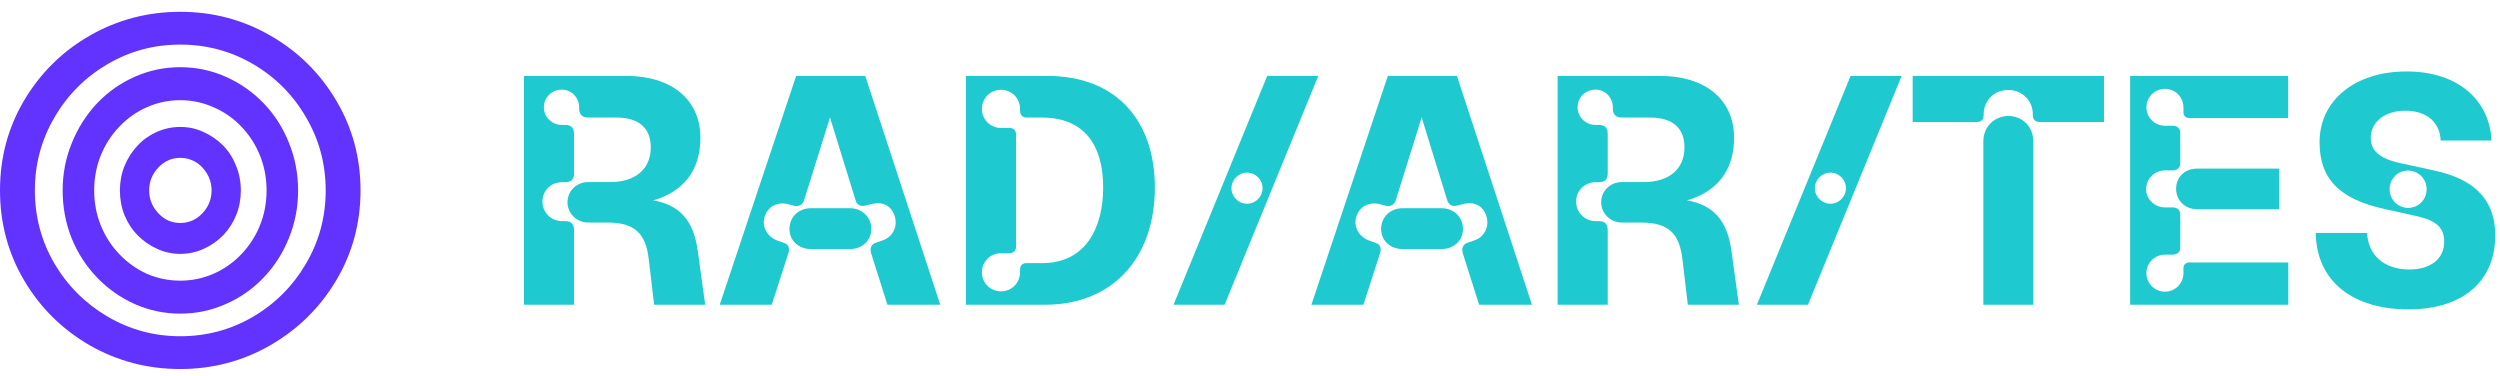 <svg width="153" height="23" viewBox="0 0 153 23" fill="none" xmlns="http://www.w3.org/2000/svg">
<path d="M0 11.653C0 9.639 0.495 7.798 1.485 6.131C2.484 4.455 3.826 3.135 5.51 2.17C7.202 1.205 9.043 0.723 11.032 0.723C13.03 0.723 14.87 1.209 16.555 2.183C18.247 3.156 19.589 4.48 20.579 6.156C21.569 7.824 22.064 9.656 22.064 11.653C22.064 13.659 21.565 15.5 20.566 17.176C19.568 18.843 18.222 20.163 16.529 21.137C14.845 22.102 13.013 22.584 11.032 22.584C9.035 22.584 7.19 22.102 5.497 21.137C3.813 20.163 2.476 18.843 1.485 17.176C0.495 15.5 0 13.659 0 11.653ZM2.133 11.653C2.133 13.261 2.531 14.751 3.326 16.122C4.13 17.485 5.214 18.568 6.576 19.372C7.947 20.176 9.433 20.578 11.032 20.578C12.64 20.578 14.126 20.18 15.488 19.385C16.851 18.581 17.93 17.497 18.726 16.135C19.53 14.772 19.932 13.278 19.932 11.653C19.932 10.028 19.53 8.535 18.726 7.172C17.93 5.801 16.851 4.717 15.488 3.922C14.126 3.126 12.64 2.729 11.032 2.729C9.416 2.729 7.926 3.131 6.563 3.935C5.201 4.739 4.122 5.826 3.326 7.197C2.531 8.56 2.133 10.045 2.133 11.653ZM18.243 11.653C18.243 12.677 18.057 13.646 17.685 14.56C17.321 15.475 16.804 16.283 16.136 16.985C15.476 17.679 14.701 18.221 13.812 18.61C12.932 19 12.005 19.194 11.032 19.194C10.059 19.194 9.132 19 8.252 18.61C7.38 18.221 6.61 17.679 5.941 16.985C5.273 16.291 4.752 15.487 4.38 14.573C4.016 13.651 3.834 12.677 3.834 11.653C3.834 10.638 4.02 9.673 4.393 8.759C4.765 7.836 5.281 7.024 5.941 6.321C6.602 5.627 7.372 5.086 8.252 4.696C9.132 4.307 10.059 4.112 11.032 4.112C12.005 4.112 12.932 4.307 13.812 4.696C14.693 5.086 15.467 5.627 16.136 6.321C16.804 7.015 17.321 7.824 17.685 8.746C18.057 9.66 18.243 10.629 18.243 11.653ZM5.764 11.653C5.764 12.415 5.899 13.13 6.17 13.799C6.441 14.467 6.822 15.056 7.312 15.563C7.795 16.071 8.354 16.469 8.988 16.757C9.632 17.036 10.313 17.176 11.032 17.176C11.743 17.176 12.42 17.036 13.063 16.757C13.715 16.469 14.282 16.071 14.765 15.563C15.255 15.056 15.636 14.467 15.907 13.799C16.178 13.13 16.314 12.415 16.314 11.653C16.314 10.892 16.178 10.176 15.907 9.508C15.636 8.839 15.255 8.251 14.765 7.743C14.282 7.235 13.715 6.842 13.063 6.562C12.42 6.275 11.743 6.131 11.032 6.131C10.313 6.131 9.632 6.275 8.988 6.562C8.354 6.842 7.795 7.235 7.312 7.743C6.822 8.251 6.441 8.839 6.17 9.508C5.899 10.176 5.764 10.892 5.764 11.653ZM14.739 11.653C14.739 12.187 14.646 12.686 14.46 13.151C14.274 13.617 14.007 14.032 13.66 14.396C13.313 14.751 12.911 15.03 12.454 15.233C12.005 15.437 11.532 15.538 11.032 15.538C10.541 15.538 10.072 15.437 9.623 15.233C9.174 15.03 8.772 14.751 8.417 14.396C8.078 14.049 7.812 13.638 7.617 13.164C7.431 12.69 7.338 12.187 7.338 11.653C7.338 11.129 7.431 10.633 7.617 10.168C7.803 9.702 8.07 9.284 8.417 8.911C8.747 8.556 9.141 8.276 9.598 8.073C10.055 7.87 10.533 7.769 11.032 7.769C11.532 7.769 12.001 7.87 12.441 8.073C12.89 8.268 13.296 8.547 13.66 8.911C13.999 9.258 14.261 9.669 14.447 10.143C14.642 10.617 14.739 11.12 14.739 11.653ZM9.128 11.653C9.128 12.187 9.318 12.656 9.699 13.062C10.063 13.452 10.508 13.646 11.032 13.646C11.557 13.646 12.005 13.452 12.378 13.062C12.759 12.665 12.949 12.195 12.949 11.653C12.949 11.12 12.759 10.65 12.378 10.244C12.209 10.058 12.005 9.914 11.769 9.812C11.54 9.711 11.295 9.66 11.032 9.66C10.516 9.66 10.072 9.855 9.699 10.244C9.318 10.642 9.128 11.112 9.128 11.653Z" fill="#6232FF"/>
<path d="M32.065 18.65V4.646H38.334C41.098 4.646 42.865 6.092 42.865 8.436C42.865 10.447 41.801 11.746 39.975 12.264C41.566 12.527 42.445 13.475 42.699 15.33L43.158 18.65H40.033L39.701 15.848C39.516 14.275 38.832 13.621 37.191 13.621H36C35.287 13.621 34.73 13.055 34.73 12.381C34.73 11.688 35.287 11.141 36 11.141H37.367C38.852 11.141 39.828 10.369 39.828 9.021C39.828 7.781 39.037 7.195 37.728 7.195H35.98C35.629 7.195 35.443 6.99 35.443 6.648V6.57C35.443 5.965 34.975 5.486 34.379 5.486C33.764 5.486 33.285 5.965 33.285 6.561C33.285 7.146 33.754 7.645 34.389 7.645H34.594C34.955 7.645 35.131 7.83 35.131 8.191V10.604C35.131 10.975 34.955 11.15 34.594 11.15H34.398C33.725 11.15 33.197 11.658 33.197 12.342C33.197 13.006 33.725 13.533 34.398 13.533H34.594C34.955 13.533 35.131 13.719 35.131 14.09V18.65H32.065Z" fill="#1FC9D0"/>
<path d="M44.047 18.65L48.725 4.646H52.953L57.543 18.65H54.31L53.315 15.506C53.217 15.184 53.334 14.94 53.617 14.852L54.008 14.715C54.643 14.51 54.975 13.836 54.74 13.182C54.516 12.537 53.949 12.322 53.324 12.488L52.982 12.576C52.66 12.674 52.435 12.527 52.348 12.215L50.795 7.186L49.223 12.215C49.135 12.518 48.91 12.684 48.568 12.586L48.285 12.508C47.621 12.322 46.996 12.605 46.791 13.27C46.605 13.914 46.977 14.529 47.641 14.744L47.992 14.871C48.266 14.959 48.344 15.193 48.246 15.506L47.23 18.65H44.047ZM48.315 14.012C48.315 13.279 48.881 12.742 49.633 12.742H52.016C52.748 12.742 53.324 13.279 53.324 14.012C53.324 14.734 52.748 15.242 52.016 15.242H49.633C48.881 15.242 48.315 14.734 48.315 14.012Z" fill="#1FC9D0"/>
<path d="M59.115 18.65V4.646H64.096C68.334 4.646 70.678 7.4 70.678 11.473C70.678 15.779 68.1 18.65 63.959 18.65H59.115ZM60.092 16.658C60.092 17.322 60.609 17.83 61.264 17.83C61.908 17.83 62.426 17.322 62.426 16.658V16.502C62.426 16.258 62.582 16.102 62.807 16.102H63.783C66.478 16.102 67.514 13.895 67.514 11.473C67.514 8.895 66.371 7.195 63.764 7.195H62.816C62.592 7.195 62.426 7.039 62.426 6.775V6.668C62.426 6.004 61.908 5.496 61.264 5.496C60.609 5.496 60.092 6.004 60.092 6.668C60.092 7.312 60.609 7.83 61.264 7.83H61.791C62.016 7.83 62.182 7.986 62.182 8.221V15.105C62.182 15.34 62.016 15.496 61.781 15.496H61.264C60.609 15.496 60.092 16.014 60.092 16.658Z" fill="#1FC9D0"/>
<path d="M71.82 18.65L77.553 4.646H80.678L74.945 18.65H71.82ZM75.365 11.521C75.365 12.039 75.795 12.469 76.322 12.469C76.84 12.469 77.269 12.039 77.269 11.521C77.269 10.994 76.84 10.565 76.322 10.565C75.795 10.565 75.365 10.994 75.365 11.521Z" fill="#1FC9D0"/>
<path d="M80.258 18.65L84.936 4.646H89.164L93.754 18.65H90.522L89.525 15.506C89.428 15.184 89.545 14.94 89.828 14.852L90.219 14.715C90.853 14.51 91.186 13.836 90.951 13.182C90.727 12.537 90.16 12.322 89.535 12.488L89.193 12.576C88.871 12.674 88.647 12.527 88.559 12.215L87.006 7.186L85.434 12.215C85.346 12.518 85.121 12.684 84.779 12.586L84.496 12.508C83.832 12.322 83.207 12.605 83.002 13.27C82.816 13.914 83.188 14.529 83.852 14.744L84.203 14.871C84.477 14.959 84.555 15.193 84.457 15.506L83.441 18.65H80.258ZM84.525 14.012C84.525 13.279 85.092 12.742 85.844 12.742H88.227C88.959 12.742 89.535 13.279 89.535 14.012C89.535 14.734 88.959 15.242 88.227 15.242H85.844C85.092 15.242 84.525 14.734 84.525 14.012Z" fill="#1FC9D0"/>
<path d="M95.326 18.65V4.646H101.596C104.359 4.646 106.127 6.092 106.127 8.436C106.127 10.447 105.062 11.746 103.236 12.264C104.828 12.527 105.707 13.475 105.961 15.33L106.42 18.65H103.295L102.963 15.848C102.777 14.275 102.094 13.621 100.453 13.621H99.262C98.549 13.621 97.992 13.055 97.992 12.381C97.992 11.688 98.549 11.141 99.262 11.141H100.629C102.113 11.141 103.09 10.369 103.09 9.021C103.09 7.781 102.299 7.195 100.99 7.195H99.242C98.891 7.195 98.705 6.99 98.705 6.648V6.57C98.705 5.965 98.236 5.486 97.641 5.486C97.025 5.486 96.547 5.965 96.547 6.561C96.547 7.146 97.016 7.645 97.65 7.645H97.856C98.217 7.645 98.393 7.83 98.393 8.191V10.604C98.393 10.975 98.217 11.15 97.856 11.15H97.66C96.986 11.15 96.459 11.658 96.459 12.342C96.459 13.006 96.986 13.533 97.66 13.533H97.856C98.217 13.533 98.393 13.719 98.393 14.09V18.65H95.326Z" fill="#1FC9D0"/>
<path d="M107.523 18.65L113.256 4.646H116.381L110.648 18.65H107.523ZM111.068 11.521C111.068 12.039 111.498 12.469 112.025 12.469C112.543 12.469 112.973 12.039 112.973 11.521C112.973 10.994 112.543 10.565 112.025 10.565C111.498 10.565 111.068 10.994 111.068 11.521Z" fill="#1FC9D0"/>
<path d="M121.381 8.641C121.381 7.771 122.055 7.098 122.914 7.098C123.773 7.098 124.438 7.771 124.438 8.641V18.65H121.381V8.641ZM117.055 7.469V4.646H128.764V7.469H124.877C124.545 7.469 124.408 7.312 124.408 7.039V6.99C124.408 6.15 123.754 5.506 122.904 5.506C122.055 5.506 121.4 6.15 121.4 6.99V7.039C121.4 7.312 121.273 7.469 120.941 7.469H117.055Z" fill="#1FC9D0"/>
<path d="M130.365 18.65V4.646H140.033V7.225H133.988C133.773 7.225 133.627 7.088 133.627 6.883V6.57C133.627 5.936 133.119 5.438 132.494 5.438C131.869 5.438 131.361 5.936 131.361 6.57C131.361 7.195 131.869 7.693 132.494 7.693H132.992C133.236 7.693 133.432 7.869 133.432 8.113V9.998C133.432 10.262 133.236 10.428 132.992 10.428H132.494C131.859 10.428 131.342 10.945 131.342 11.58C131.342 12.185 131.859 12.693 132.494 12.693H132.992C133.236 12.693 133.432 12.869 133.432 13.104V15.164C133.432 15.418 133.236 15.584 132.992 15.584H132.494C131.869 15.584 131.361 16.092 131.361 16.717C131.361 17.352 131.869 17.85 132.494 17.85C133.119 17.85 133.627 17.352 133.627 16.717V16.404C133.627 16.199 133.773 16.062 133.979 16.062H140.043V18.65H130.365ZM133.178 11.56C133.178 10.838 133.715 10.32 134.447 10.32H139.486V12.801H134.447C133.715 12.801 133.178 12.254 133.178 11.56Z" fill="#1FC9D0"/>
<path d="M147.406 18.934C144.037 18.934 141.771 17.264 141.723 14.256H144.867C144.926 15.604 145.883 16.492 147.455 16.492C148.715 16.492 149.584 15.877 149.584 14.793C149.584 13.943 149.115 13.494 147.875 13.221L145.932 12.791C143.217 12.195 141.957 10.984 141.957 8.699C141.957 6.189 144.066 4.373 147.279 4.373C150.521 4.373 152.367 6.209 152.484 8.602H149.369C149.33 7.557 148.598 6.775 147.191 6.775C146 6.775 145.092 7.43 145.092 8.436C145.092 9.217 145.609 9.705 146.918 9.988L148.988 10.438C151.117 10.896 152.709 11.98 152.709 14.402C152.709 17.244 150.688 18.934 147.406 18.934ZM146.244 11.58C146.244 12.215 146.752 12.723 147.377 12.723C148.012 12.723 148.51 12.215 148.51 11.58C148.51 10.945 148.002 10.438 147.377 10.438C146.752 10.438 146.244 10.935 146.244 11.58Z" fill="#1FC9D0"/>
</svg>
